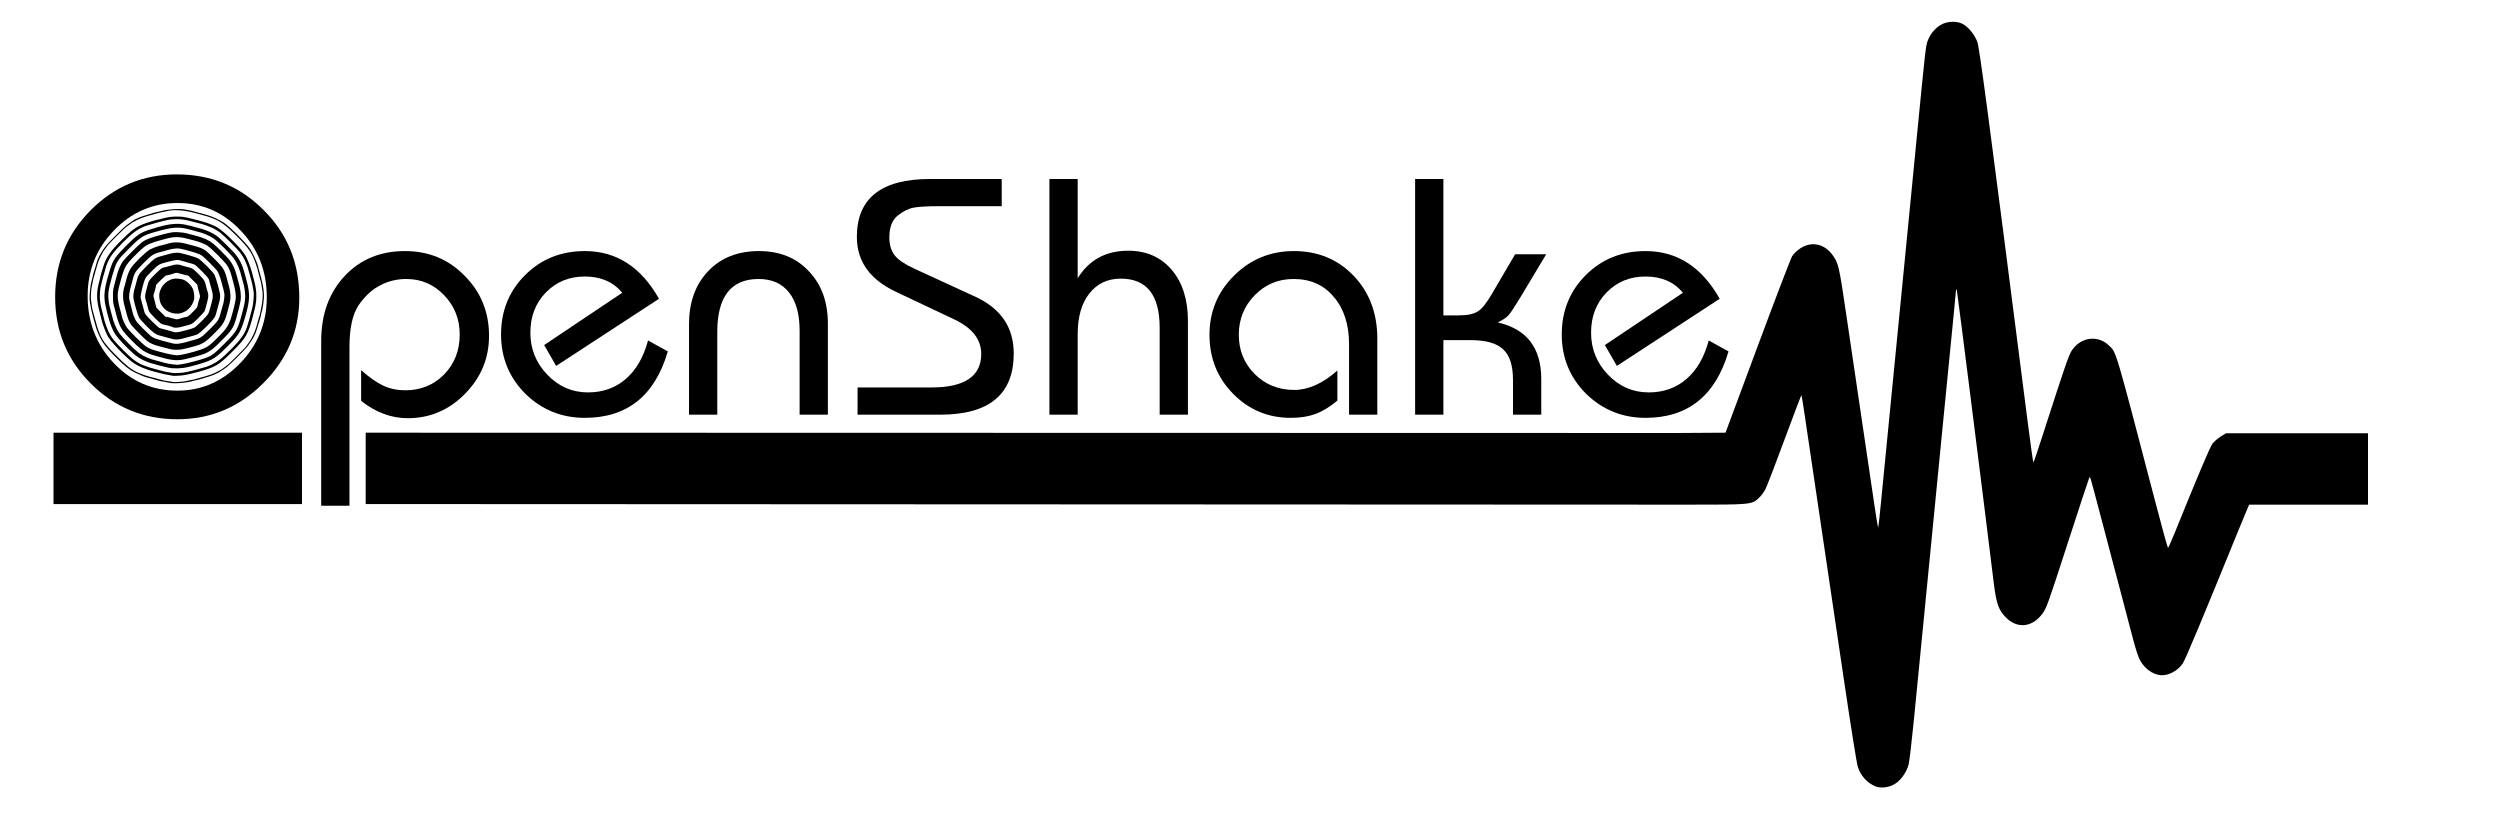 <?xml version="1.0" encoding="UTF-8" standalone="no"?>
<!-- Created with Inkscape (http://www.inkscape.org/) -->

<svg
   width="180mm"
   height="60mm"
   viewBox="0 0 180 60"
   version="1.1"
   id="svg8"
   inkscape:version="1.1.2 (0a00cf5339, 2022-02-04)"
   sodipodi:docname="Logo_OpenShake.svg"
   xmlns:inkscape="http://www.inkscape.org/namespaces/inkscape"
   xmlns:sodipodi="http://sodipodi.sourceforge.net/DTD/sodipodi-0.dtd"
   xmlns="http://www.w3.org/2000/svg"
   xmlns:svg="http://www.w3.org/2000/svg"
   xmlns:rdf="http://www.w3.org/1999/02/22-rdf-syntax-ns#"
   xmlns:cc="http://creativecommons.org/ns#"
   xmlns:dc="http://purl.org/dc/elements/1.1/">
  <defs
     id="defs2" />
  <sodipodi:namedview
     id="base"
     pagecolor="#ffffff"
     bordercolor="#666666"
     borderopacity="1.0"
     inkscape:pageopacity="0.0"
     inkscape:pageshadow="2"
     inkscape:zoom="0.65240791"
     inkscape:cx="416.91708"
     inkscape:cy="282.03214"
     inkscape:document-units="mm"
     inkscape:current-layer="layer3"
     showgrid="false"
     inkscape:window-width="1879"
     inkscape:window-height="1062"
     inkscape:window-x="1321"
     inkscape:window-y="18"
     inkscape:window-maximized="1"
     inkscape:pagecheckerboard="0"
     height="296mm">
    <inkscape:grid
       type="xygrid"
       id="grid893" />
  </sodipodi:namedview>
  <g
     inkscape:label="Wave"
     inkscape:groupmode="layer"
     id="layer1"
     style="display:inline">
    <path
       style="fill:#000000;stroke-width:0.074"
       d="m 135.016,56.611 c -0.601,-0.259 -1.036,-0.744 -1.256,-1.404 -0.07,-0.209 -0.497,-2.881 -0.95,-5.94 -0.453,-3.058 -1.245,-8.404 -1.76,-11.879 -0.515,-3.475 -1.024,-6.902 -1.129,-7.616 -0.106,-0.713 -0.203,-1.311 -0.216,-1.327 -0.013,-0.017 -0.56,1.42 -1.215,3.192 -0.655,1.773 -1.276,3.386 -1.379,3.586 -0.104,0.2 -0.307,0.475 -0.453,0.612 -0.534,0.502 -0.511,0.5 -5.157,0.5 l -95.172,-0.044 v -2.569 -2.569 l 94.42,0.022 3.489,-0.022 2.306,-6.202 c 1.268,-3.411 2.389,-6.34 2.491,-6.508 0.109,-0.18 0.361,-0.418 0.612,-0.578 0.787,-0.503 1.681,-0.32 2.273,0.465 0.447,0.592 0.495,0.798 1.016,4.355 0.126,0.857 0.591,4.004 1.033,6.993 0.443,2.989 0.901,6.088 1.018,6.888 0.117,0.799 0.227,1.436 0.243,1.415 0.016,-0.021 0.112,-0.884 0.212,-1.917 0.101,-1.033 0.315,-3.224 0.477,-4.869 0.162,-1.645 0.443,-4.507 0.625,-6.361 0.182,-1.854 0.476,-4.849 0.653,-6.656 0.177,-1.807 0.511,-5.219 0.742,-7.583 0.71,-7.273 0.713,-7.299 0.863,-7.678 0.192,-0.487 0.503,-0.865 0.921,-1.119 0.494,-0.3 1.257,-0.309 1.688,-0.018 0.399,0.269 0.758,0.73 0.951,1.22 0.157,0.399 0.723,4.661 3.636,27.415 0.203,1.587 0.386,2.885 0.407,2.883 0.021,-10e-4 0.327,-0.902 0.681,-2.001 1.557,-4.835 1.863,-5.728 2.078,-6.054 0.642,-0.974 1.866,-1.145 2.673,-0.374 0.553,0.529 0.412,0.054 3.359,11.316 0.47,1.795 0.874,3.264 0.899,3.265 0.024,3.4e-4 0.256,-0.521 0.514,-1.158 1.681,-4.149 2.499,-6.081 2.678,-6.329 0.113,-0.156 0.38,-0.393 0.595,-0.527 l 0.39,-0.242 5.112,-7e-5 5.112,-6e-5 v 2.57 2.57 h -4.279 -4.279 l -0.224,0.527 c -0.123,0.29 -0.409,0.982 -0.635,1.538 -2.545,6.254 -3.725,9.073 -3.919,9.367 -0.279,0.422 -0.802,0.762 -1.285,0.835 -0.663,0.101 -1.386,-0.327 -1.798,-1.066 -0.105,-0.188 -0.321,-0.842 -0.48,-1.453 -0.159,-0.611 -0.675,-2.571 -1.146,-4.355 -0.471,-1.784 -1.056,-4.002 -1.3,-4.929 -0.65,-2.469 -0.661,-2.505 -0.714,-2.429 -0.027,0.038 -0.731,2.174 -1.565,4.746 -1.464,4.515 -1.528,4.691 -1.845,5.105 -0.802,1.05 -1.976,1.056 -2.803,0.014 -0.38,-0.479 -0.517,-0.96 -0.696,-2.441 -0.52,-4.31 -2.577,-20.624 -2.627,-20.834 -0.036,-0.153 -0.062,-0.192 -0.066,-0.098 -0.006,0.137 -0.175,1.864 -0.92,9.407 -0.108,1.089 -0.34,3.459 -0.517,5.266 -0.177,1.807 -0.482,4.916 -0.677,6.909 -0.196,1.993 -0.43,4.381 -0.521,5.308 -0.091,0.927 -0.281,2.862 -0.423,4.301 -0.142,1.439 -0.304,2.792 -0.361,3.007 -0.14,0.532 -0.543,1.103 -0.971,1.375 -0.422,0.268 -1.038,0.344 -1.426,0.177 z"
       id="path868"
       inkscape:connector-curvature="0"
       sodipodi:nodetypes="ccsccccccsccccccccccscccccscccccscccccccccccccccccccccscccscccccssccscccc" />
    <rect
       style="opacity:1;fill:#000000;fill-opacity:1;stroke-width:0.579"
       id="rect891"
       width="17.89"
       height="5.14"
       x="3.853"
       y="31.154" />
  </g>
  <g
     inkscape:groupmode="layer"
     id="layer3"
     inkscape:label="Tekst"
     style="display:inline">
    <g
       aria-label="OpenShake"
       transform="matrix(0.265,0,0,0.265,-37.159,-39.207)"
       style="font-style:normal;font-variant:normal;font-weight:normal;font-stretch:normal;font-size:40px;line-height:1.25;font-family:Bauhaus;-inkscape-font-specification:Bauhaus;letter-spacing:0px;word-spacing:0px;fill:#000000;fill-opacity:1;stroke:none"
       id="flowRoot826">
      <path
         d="m 188.228,195.336 q 14.016,0 23.616,9.696 9.696,9.6 9.696,23.808 0,13.44 -9.792,23.232 -9.792,9.792 -23.328,9.792 -13.824,0 -23.52,-9.696 -9.696,-9.696 -9.696,-23.52 0,-13.824 9.6,-23.52 9.696,-9.792 23.424,-9.792 z m 0.192,7.776 q -10.08,0 -17.28,7.488 -7.104,7.392 -7.104,17.76 0,10.752 7.104,18.24 7.104,7.488 17.28,7.488 9.888,0 17.088,-7.488 7.2,-7.488 7.2,-17.856 0,-10.752 -7.104,-18.144 -7.008,-7.488 -17.184,-7.488 z"
         style="font-style:normal;font-variant:normal;font-weight:normal;font-stretch:normal;font-size:96px;font-family:Bauhaus;-inkscape-font-specification:Bauhaus"
         id="path904"
         inkscape:connector-curvature="0" />
      <path
         d="m 227.492,285.362 v -44.81 c 0,-7.168 2.112,-13.024 6.336,-17.568 4.224,-4.544 9.696,-6.816 16.416,-6.816 6.464,0 11.872,2.24 16.224,6.72 4.416,4.416 6.624,9.856 6.624,16.32 0,6.08 -2.176,11.328 -6.528,15.744 -4.352,4.416 -9.536,6.624 -15.552,6.624 -4.48,0 -8.704,-1.568 -12.672,-4.704 v -8.352 c 2.24,1.984 4.256,3.392 6.048,4.224 1.792,0.832 3.776,1.248 5.952,1.248 4.224,0 7.744,-1.44 10.56,-4.32 2.816,-2.88 4.224,-6.496 4.224,-10.848 0,-4.16 -1.408,-7.712 -4.224,-10.656 -2.816,-2.944 -6.24,-4.416 -10.272,-4.416 -2.56,0 -4.928,0.576 -7.104,1.728 -2.176,1.088 -4.128,2.88 -5.856,5.376 -1.664,2.496 -2.496,6.272 -2.496,11.328 v 43.178 z"
         style="font-style:normal;font-variant:normal;font-weight:normal;font-stretch:normal;font-size:96px;font-family:Bauhaus;-inkscape-font-specification:Bauhaus"
         id="path906"
         inkscape:connector-curvature="0"
         sodipodi:nodetypes="cssscsssccssssssccscc" />
      <path
         d="m 316.292,240.456 5.376,2.976 q -5.28,18.048 -22.56,18.048 -9.408,0 -16.128,-6.528 -6.624,-6.624 -6.624,-16.128 0,-9.6 6.528,-16.128 6.528,-6.528 16.224,-6.528 12.864,0 20.16,12.96 l -27.936,18.24 -3.264,-5.664 21.216,-14.208 q -3.648,-4.416 -10.176,-4.416 -6.336,0 -10.56,4.32 -4.224,4.32 -4.224,10.944 0,6.624 4.608,11.424 4.608,4.8 11.04,4.8 6.048,0 10.272,-3.648 4.224,-3.648 6.048,-10.464 z"
         style="font-style:normal;font-variant:normal;font-weight:normal;font-stretch:normal;font-size:96px;font-family:Bauhaus;-inkscape-font-specification:Bauhaus"
         id="path908"
         inkscape:connector-curvature="0" />
      <path
         d="m 365.156,260.616 h -7.68 v -22.848 q 0,-6.72 -2.88,-10.368 -2.88,-3.648 -8.256,-3.648 -11.232,0 -11.232,14.4 v 22.464 h -7.68 v -24.576 q 0,-8.928 5.184,-14.4 5.184,-5.472 13.824,-5.472 8.448,0 13.536,5.472 5.184,5.376 5.184,14.304 z"
         style="font-style:normal;font-variant:normal;font-weight:normal;font-stretch:normal;font-size:96px;font-family:Bauhaus;-inkscape-font-specification:Bauhaus"
         id="path910"
         inkscape:connector-curvature="0" />
      <path
         d="m 373.22,260.616 v -7.392 h 20.064 q 13.536,0 13.536,-9.12 0,-5.856 -7.2,-9.312 l -16.032,-7.584 q -10.56,-4.992 -10.56,-14.88 0,-15.744 19.872,-15.744 h 19.488 v 7.392 h -17.184 q -4.608,0 -6.72,0.384 -2.112,0.384 -4.416,2.208 -2.208,1.824 -2.208,5.856 0,3.072 1.44,4.896 1.44,1.824 5.184,3.552 l 16.896,7.776 q 10.272,4.8 10.272,15.36 0,16.608 -19.968,16.608 z"
         style="font-style:normal;font-variant:normal;font-weight:normal;font-stretch:normal;font-size:96px;font-family:Bauhaus;-inkscape-font-specification:Bauhaus"
         id="path912"
         inkscape:connector-curvature="0" />
      <path
         d="m 462.98,260.616 h -7.68 v -23.616 q 0,-13.344 -10.56,-13.344 -5.376,0 -8.544,4.032 -3.168,4.032 -3.168,11.04 v 21.888 h -7.68 v -64.032 h 7.68 v 26.976 q 4.608,-7.488 13.728,-7.488 7.392,0 11.808,5.184 4.416,5.184 4.416,13.92 z"
         style="font-style:normal;font-variant:normal;font-weight:normal;font-stretch:normal;font-size:96px;font-family:Bauhaus;-inkscape-font-specification:Bauhaus"
         id="path914"
         inkscape:connector-curvature="0" />
      <path
         d="m 514.436,260.616 h -7.68 v -19.104 q 0,-8.064 -4.128,-12.864 -4.032,-4.896 -10.944,-4.896 -6.24,0 -10.56,4.416 -4.32,4.416 -4.32,10.752 0,6.336 4.32,10.656 4.32,4.32 10.752,4.32 5.76,0 11.712,-5.28 v 8.16 q -3.072,2.592 -5.952,3.648 -2.88,1.056 -6.72,1.056 -9.216,0 -15.648,-6.528 -6.432,-6.528 -6.432,-16.032 0,-9.408 6.624,-16.032 6.72,-6.72 16.32,-6.72 9.792,0 16.224,6.72 6.432,6.72 6.432,17.088 z"
         style="font-style:normal;font-variant:normal;font-weight:normal;font-stretch:normal;font-size:96px;font-family:Bauhaus;-inkscape-font-specification:Bauhaus"
         id="path916"
         inkscape:connector-curvature="0" />
      <path
         d="m 558.98,260.616 h -7.68 v -9.408 q 0,-5.952 -2.688,-8.352 -2.592,-2.496 -8.928,-2.496 h -7.296 v 20.256 h -7.68 v -64.032 h 7.68 v 37.056 h 4.032 q 3.648,0 5.28,-1.056 1.728,-1.056 3.936,-4.896 l 6.24,-10.656 h 8.448 l -7.2,12 q -2.208,3.648 -3.072,4.608 -0.768,0.864 -2.88,1.92 11.808,2.688 11.808,15.36 z"
         style="font-style:normal;font-variant:normal;font-weight:normal;font-stretch:normal;font-size:96px;font-family:Bauhaus;-inkscape-font-specification:Bauhaus"
         id="path918"
         inkscape:connector-curvature="0" />
      <path
         d="m 604.484,240.456 5.376,2.976 q -5.28,18.048 -22.56,18.048 -9.408,0 -16.128,-6.528 -6.624,-6.624 -6.624,-16.128 0,-9.6 6.528,-16.128 6.528,-6.528 16.224,-6.528 12.864,0 20.16,12.96 l -27.936,18.24 -3.264,-5.664 21.216,-14.208 q -3.648,-4.416 -10.176,-4.416 -6.336,0 -10.56,4.32 -4.224,4.32 -4.224,10.944 0,6.624 4.608,11.424 4.608,4.8 11.04,4.8 6.048,0 10.272,-3.648 4.224,-3.648 6.048,-10.464 z"
         style="font-style:normal;font-variant:normal;font-weight:normal;font-stretch:normal;font-size:96px;font-family:Bauhaus;-inkscape-font-specification:Bauhaus"
         id="path920"
         inkscape:connector-curvature="0" />
    </g>
  </g>
  <g
     inkscape:groupmode="layer"
     id="layer2"
     inkscape:label="Krogi"
     style="display:inline">
    <path
       style="fill:#000000;stroke-width:0.028"
       d="m 12.314,27.581 c -0.11,-0.014 -0.276,-0.045 -0.369,-0.069 -0.093,-0.024 -0.203,-0.044 -0.245,-0.044 -0.041,0 -0.208,-0.039 -0.371,-0.086 -0.386,-0.113 -0.674,-0.192 -0.779,-0.213 -0.108,-0.022 -0.493,-0.182 -0.828,-0.343 -0.41,-0.197 -0.734,-0.457 -1.403,-1.126 -0.642,-0.642 -0.904,-0.971 -1.108,-1.391 -0.226,-0.467 -0.29,-0.65 -0.502,-1.452 -0.237,-0.898 -0.291,-1.287 -0.244,-1.781 0.045,-0.484 0.074,-0.665 0.139,-0.876 0.033,-0.107 0.06,-0.222 0.06,-0.255 0,-0.06 0.08,-0.338 0.23,-0.803 0.046,-0.141 0.083,-0.274 0.083,-0.296 0,-0.022 0.054,-0.156 0.119,-0.299 0.127,-0.276 0.315,-0.573 0.548,-0.868 0.187,-0.236 1.207,-1.256 1.439,-1.44 0.238,-0.188 0.654,-0.47 0.694,-0.47 0.017,0 0.096,-0.034 0.174,-0.076 0.078,-0.042 0.245,-0.105 0.37,-0.141 0.125,-0.035 0.285,-0.084 0.356,-0.107 0.289,-0.096 0.619,-0.189 0.67,-0.189 0.03,4e-6 0.164,-0.031 0.297,-0.068 0.465,-0.131 1.309,-0.184 1.665,-0.104 0.078,0.017 0.226,0.045 0.327,0.062 0.102,0.017 0.281,0.06 0.398,0.096 0.117,0.036 0.258,0.075 0.313,0.085 0.097,0.019 0.323,0.08 0.612,0.167 0.362,0.108 0.91,0.366 1.181,0.555 0.457,0.319 1.449,1.307 1.829,1.822 0.208,0.282 0.564,1.054 0.619,1.344 0.015,0.079 0.034,0.155 0.043,0.169 0.014,0.023 0.105,0.356 0.197,0.725 0.142,0.57 0.199,1.013 0.172,1.352 -0.03,0.386 -0.094,0.797 -0.156,0.992 -0.031,0.099 -0.057,0.207 -0.057,0.24 0,0.056 -0.091,0.383 -0.189,0.675 -0.023,0.07 -0.067,0.215 -0.097,0.321 -0.112,0.4 -0.344,0.824 -0.7,1.276 -0.18,0.229 -1.202,1.251 -1.431,1.431 -0.451,0.355 -0.851,0.574 -1.27,0.697 -0.11,0.032 -0.257,0.077 -0.327,0.1 -0.306,0.101 -0.62,0.188 -0.675,0.188 -0.033,0 -0.141,0.026 -0.24,0.057 -0.374,0.118 -1.162,0.191 -1.547,0.142 z m 0.627,-0.084 c 0.208,-0.014 0.464,-0.052 0.583,-0.084 0.117,-0.032 0.244,-0.059 0.284,-0.059 0.039,-8.4e-5 0.225,-0.046 0.413,-0.102 0.188,-0.056 0.438,-0.125 0.555,-0.155 0.202,-0.05 0.607,-0.195 0.719,-0.258 0.028,-0.016 0.152,-0.08 0.276,-0.142 0.124,-0.062 0.233,-0.126 0.243,-0.142 0.009,-0.015 0.096,-0.08 0.192,-0.144 0.202,-0.134 0.227,-0.157 0.832,-0.761 0.584,-0.583 0.68,-0.687 0.798,-0.873 0.054,-0.084 0.11,-0.16 0.126,-0.17 0.015,-0.009 0.079,-0.119 0.142,-0.243 0.062,-0.124 0.127,-0.248 0.142,-0.276 0.062,-0.109 0.233,-0.59 0.259,-0.727 0.015,-0.079 0.052,-0.216 0.082,-0.303 0.084,-0.246 0.173,-0.58 0.173,-0.646 -5.7e-5,-0.033 0.026,-0.161 0.058,-0.285 0.071,-0.275 0.122,-0.941 0.084,-1.109 -0.015,-0.066 -0.039,-0.231 -0.055,-0.367 -0.015,-0.136 -0.053,-0.327 -0.083,-0.424 -0.03,-0.097 -0.08,-0.278 -0.111,-0.404 -0.11,-0.445 -0.146,-0.572 -0.232,-0.821 -0.147,-0.426 -0.256,-0.661 -0.423,-0.915 -0.194,-0.295 -0.466,-0.608 -0.949,-1.091 -0.696,-0.697 -1.128,-1.028 -1.59,-1.219 -0.383,-0.158 -0.618,-0.231 -1.366,-0.426 -0.934,-0.243 -1.59,-0.281 -2.175,-0.127 -0.124,0.033 -0.252,0.059 -0.285,0.059 -0.033,0 -0.239,0.053 -0.458,0.117 -0.219,0.064 -0.488,0.14 -0.597,0.168 -0.187,0.048 -0.506,0.166 -0.62,0.229 -0.028,0.016 -0.152,0.079 -0.276,0.142 -0.124,0.062 -0.234,0.127 -0.244,0.144 -0.01,0.017 -0.078,0.068 -0.151,0.114 -0.178,0.112 -0.426,0.335 -0.885,0.796 -0.528,0.53 -0.662,0.678 -0.779,0.86 -0.055,0.086 -0.114,0.165 -0.13,0.175 -0.017,0.01 -0.081,0.12 -0.144,0.244 -0.062,0.124 -0.126,0.248 -0.142,0.276 -0.069,0.124 -0.184,0.442 -0.245,0.677 -0.036,0.141 -0.112,0.41 -0.168,0.598 -0.056,0.188 -0.102,0.368 -0.102,0.401 -8e-5,0.033 -0.027,0.161 -0.059,0.285 -0.071,0.27 -0.115,0.877 -0.08,1.094 0.014,0.086 0.037,0.258 0.052,0.384 0.015,0.125 0.052,0.311 0.083,0.413 0.031,0.102 0.082,0.287 0.113,0.412 0.261,1.052 0.492,1.594 0.85,2.003 0.06,0.068 0.13,0.156 0.155,0.194 0.051,0.078 0.716,0.756 1,1.019 0.585,0.543 0.917,0.749 1.572,0.973 0.281,0.096 0.409,0.133 0.854,0.243 0.125,0.031 0.307,0.081 0.404,0.111 0.097,0.03 0.285,0.067 0.418,0.083 0.133,0.015 0.291,0.039 0.351,0.053 0.141,0.033 0.11,0.033 0.536,0.003 z m -0.501,-0.439 c -0.008,-0.008 -0.143,-0.034 -0.298,-0.058 -0.156,-0.023 -0.405,-0.076 -0.554,-0.117 -0.149,-0.041 -0.392,-0.105 -0.541,-0.142 -0.531,-0.134 -1.105,-0.376 -1.428,-0.602 -0.572,-0.4 -1.766,-1.663 -1.9,-2.009 -0.014,-0.035 -0.063,-0.147 -0.11,-0.249 -0.102,-0.22 -0.244,-0.631 -0.3,-0.868 -0.022,-0.094 -0.085,-0.344 -0.14,-0.555 -0.239,-0.921 -0.237,-1.457 0.01,-2.31 0.03,-0.104 0.055,-0.215 0.055,-0.246 0,-0.031 0.032,-0.151 0.07,-0.266 0.039,-0.115 0.089,-0.28 0.112,-0.366 0.189,-0.701 0.54,-1.213 1.412,-2.058 0.862,-0.836 1.072,-0.964 2.107,-1.284 0.181,-0.056 0.352,-0.102 0.38,-0.102 0.028,0 0.137,-0.025 0.241,-0.055 0.421,-0.122 0.731,-0.172 1.1,-0.179 0.409,-0.008 0.654,0.025 1.153,0.154 0.18,0.047 0.443,0.114 0.583,0.149 0.317,0.079 0.654,0.194 0.897,0.306 0.102,0.047 0.214,0.097 0.249,0.11 0.136,0.053 0.521,0.35 0.857,0.662 0.404,0.375 0.972,0.976 1.082,1.143 0.041,0.063 0.109,0.159 0.15,0.213 0.14,0.185 0.403,0.844 0.523,1.309 0.038,0.149 0.102,0.392 0.143,0.541 0.125,0.464 0.171,0.805 0.163,1.21 -0.008,0.387 -0.04,0.574 -0.223,1.281 -0.363,1.404 -0.499,1.643 -1.504,2.647 -0.559,0.558 -0.832,0.791 -1.141,0.976 -0.279,0.166 -0.753,0.34 -1.307,0.479 -0.094,0.024 -0.26,0.067 -0.37,0.096 -0.431,0.114 -0.755,0.169 -1.096,0.186 -0.196,0.01 -0.363,0.011 -0.372,0.002 z m 0.6,-0.214 c 0.276,-0.025 0.632,-0.099 1.039,-0.215 0.5,-0.143 0.771,-0.22 0.825,-0.234 0.031,-0.008 0.171,-0.066 0.311,-0.13 0.431,-0.196 0.743,-0.439 1.381,-1.077 0.796,-0.796 1.059,-1.182 1.246,-1.834 0.041,-0.141 0.096,-0.333 0.123,-0.427 0.054,-0.187 0.106,-0.385 0.199,-0.754 0.034,-0.133 0.075,-0.417 0.092,-0.63 0.027,-0.335 0.025,-0.427 -0.018,-0.669 -0.067,-0.384 -0.086,-0.473 -0.159,-0.736 -0.035,-0.125 -0.083,-0.305 -0.107,-0.398 -0.181,-0.718 -0.393,-1.193 -0.714,-1.594 -0.207,-0.258 -1.101,-1.153 -1.36,-1.36 -0.236,-0.188 -0.587,-0.389 -0.809,-0.461 -0.086,-0.028 -0.192,-0.069 -0.235,-0.091 -0.081,-0.041 -0.538,-0.173 -0.69,-0.199 -0.047,-0.008 -0.213,-0.05 -0.37,-0.094 -0.466,-0.13 -0.872,-0.181 -1.244,-0.158 -0.177,0.011 -0.373,0.033 -0.435,0.048 -0.063,0.015 -0.223,0.052 -0.356,0.081 -0.234,0.051 -0.432,0.106 -0.882,0.243 -0.117,0.036 -0.252,0.073 -0.299,0.084 -0.167,0.037 -0.589,0.245 -0.791,0.391 -0.293,0.211 -0.525,0.416 -0.929,0.821 -0.645,0.645 -0.907,0.987 -1.101,1.433 -0.068,0.158 -0.124,0.306 -0.125,0.329 -2.56e-4,0.023 -0.031,0.139 -0.068,0.256 -0.121,0.383 -0.191,0.636 -0.245,0.882 -0.029,0.133 -0.065,0.293 -0.081,0.356 -0.015,0.063 -0.037,0.26 -0.047,0.438 -0.023,0.376 0.028,0.775 0.157,1.241 0.044,0.157 0.086,0.323 0.094,0.37 0.026,0.152 0.158,0.609 0.199,0.69 0.022,0.043 0.063,0.149 0.091,0.235 0.073,0.223 0.273,0.575 0.462,0.809 0.225,0.279 1.084,1.138 1.359,1.358 0.221,0.177 0.581,0.393 0.726,0.437 0.039,0.012 0.18,0.063 0.313,0.113 0.133,0.051 0.364,0.121 0.512,0.156 0.149,0.035 0.397,0.101 0.552,0.146 0.155,0.045 0.321,0.083 0.37,0.085 0.049,0.002 0.159,0.019 0.245,0.039 0.192,0.044 0.415,0.049 0.768,0.018 z m -0.897,-0.368 c -0.141,-0.028 -0.384,-0.086 -0.541,-0.128 -0.157,-0.043 -0.406,-0.11 -0.555,-0.15 -0.599,-0.16 -1.046,-0.39 -1.45,-0.748 -0.481,-0.426 -1.107,-1.091 -1.293,-1.374 -0.172,-0.262 -0.342,-0.663 -0.456,-1.076 -0.041,-0.149 -0.101,-0.366 -0.134,-0.484 -0.033,-0.117 -0.091,-0.374 -0.13,-0.569 -0.142,-0.715 -0.069,-1.241 0.361,-2.607 0.194,-0.616 0.361,-0.859 1.106,-1.614 0.765,-0.776 1.069,-0.988 1.693,-1.184 0.937,-0.295 1.407,-0.403 1.839,-0.421 0.487,-0.021 0.695,0.016 1.821,0.324 0.566,0.155 1.037,0.384 1.352,0.659 0.223,0.194 0.913,0.878 1.098,1.087 0.364,0.413 0.585,0.841 0.749,1.452 0.04,0.149 0.11,0.411 0.156,0.583 0.249,0.936 0.236,1.383 -0.074,2.476 -0.343,1.209 -0.453,1.394 -1.365,2.294 -0.587,0.579 -0.792,0.745 -1.139,0.918 -0.277,0.139 -0.905,0.336 -1.645,0.517 -0.417,0.102 -1.013,0.122 -1.395,0.046 z m 0.918,-0.246 c 0.391,-0.059 1.312,-0.301 1.757,-0.461 0.427,-0.153 0.622,-0.301 1.339,-1.019 0.929,-0.929 0.96,-0.986 1.337,-2.435 0.142,-0.546 0.181,-0.84 0.155,-1.167 -0.024,-0.305 -0.089,-0.643 -0.17,-0.897 -0.03,-0.094 -0.069,-0.235 -0.085,-0.313 -0.102,-0.479 -0.316,-0.993 -0.552,-1.32 -0.222,-0.308 -1.108,-1.194 -1.416,-1.416 -0.326,-0.235 -0.835,-0.448 -1.32,-0.552 -0.078,-0.017 -0.226,-0.056 -0.327,-0.088 -0.726,-0.224 -1.227,-0.227 -2.049,-0.012 -1.451,0.379 -1.504,0.408 -2.436,1.338 -0.39,0.39 -0.69,0.713 -0.739,0.798 -0.045,0.078 -0.11,0.183 -0.143,0.232 -0.146,0.217 -0.543,1.606 -0.605,2.116 -0.042,0.35 0.023,0.885 0.162,1.338 0.031,0.102 0.071,0.249 0.088,0.327 0.105,0.486 0.317,0.993 0.554,1.322 0.21,0.291 1.079,1.167 1.378,1.388 0.345,0.255 0.799,0.448 1.362,0.578 0.138,0.032 0.302,0.077 0.364,0.099 0.163,0.059 0.531,0.131 0.797,0.155 0.125,0.011 0.237,0.023 0.249,0.025 0.012,0.002 0.146,-0.015 0.299,-0.038 z m -0.534,-0.306 c -0.149,-0.012 -0.392,-0.053 -0.541,-0.092 -1.065,-0.278 -1.168,-0.311 -1.488,-0.477 -0.282,-0.146 -0.505,-0.331 -0.991,-0.816 -0.757,-0.757 -0.906,-1.005 -1.14,-1.896 -0.045,-0.172 -0.116,-0.441 -0.157,-0.598 -0.065,-0.247 -0.075,-0.342 -0.076,-0.726 -0.001,-0.482 -0.024,-0.365 0.323,-1.647 0.084,-0.31 0.256,-0.677 0.414,-0.884 0.181,-0.237 1.088,-1.145 1.324,-1.324 0.304,-0.231 0.648,-0.363 1.534,-0.589 0.629,-0.16 0.73,-0.175 1.113,-0.157 0.245,0.011 0.44,0.039 0.626,0.088 0.149,0.039 0.411,0.109 0.583,0.154 0.634,0.167 0.989,0.327 1.31,0.59 0.238,0.195 0.94,0.897 1.136,1.136 0.083,0.102 0.203,0.284 0.266,0.406 0.166,0.319 0.203,0.436 0.477,1.488 0.082,0.315 0.122,0.736 0.093,0.989 -0.02,0.184 -0.197,0.918 -0.323,1.344 -0.206,0.697 -0.324,0.876 -1.068,1.62 -0.853,0.853 -0.97,0.917 -2.319,1.255 -0.558,0.14 -0.745,0.163 -1.094,0.135 z m 0.583,-0.39 c 0.605,-0.125 1.295,-0.324 1.595,-0.458 0.281,-0.126 0.417,-0.231 0.864,-0.667 0.85,-0.829 0.942,-0.989 1.242,-2.15 0.161,-0.624 0.184,-0.786 0.155,-1.096 -0.015,-0.157 -0.067,-0.438 -0.116,-0.626 -0.049,-0.188 -0.118,-0.45 -0.153,-0.583 -0.106,-0.404 -0.208,-0.651 -0.359,-0.869 -0.182,-0.263 -1.114,-1.195 -1.378,-1.377 -0.199,-0.138 -0.57,-0.287 -0.953,-0.385 -0.102,-0.026 -0.332,-0.086 -0.511,-0.133 -0.602,-0.158 -0.982,-0.158 -1.538,4.3e-4 -0.102,0.029 -0.249,0.068 -0.327,0.086 -0.25,0.059 -0.706,0.207 -0.89,0.289 -0.275,0.123 -0.409,0.229 -0.884,0.692 -0.524,0.512 -0.752,0.787 -0.874,1.055 -0.091,0.2 -0.237,0.644 -0.3,0.911 -0.018,0.078 -0.057,0.226 -0.086,0.327 -0.107,0.377 -0.142,0.667 -0.112,0.948 0.027,0.258 0.116,0.654 0.227,1.016 0.031,0.102 0.057,0.208 0.057,0.236 4.95e-4,0.116 0.216,0.617 0.347,0.807 0.179,0.259 1.112,1.191 1.378,1.376 0.212,0.148 0.462,0.251 0.865,0.356 0.133,0.035 0.396,0.104 0.583,0.153 0.288,0.076 0.596,0.126 0.854,0.14 0.031,0.002 0.172,-0.021 0.313,-0.05 z m -0.711,-0.365 c -0.047,-0.007 -0.226,-0.05 -0.398,-0.096 -0.172,-0.046 -0.429,-0.114 -0.57,-0.15 -0.395,-0.103 -0.628,-0.209 -0.851,-0.388 -0.218,-0.175 -0.973,-0.934 -1.122,-1.127 -0.127,-0.166 -0.253,-0.46 -0.332,-0.778 -0.037,-0.15 -0.109,-0.419 -0.158,-0.599 -0.151,-0.546 -0.145,-1.021 0.021,-1.494 0.022,-0.063 0.059,-0.203 0.082,-0.313 0.064,-0.304 0.188,-0.638 0.323,-0.875 0.18,-0.314 1.063,-1.192 1.381,-1.372 0.223,-0.127 0.638,-0.275 0.913,-0.327 0.078,-0.015 0.2,-0.046 0.27,-0.07 0.492,-0.166 0.931,-0.171 1.48,-0.019 0.18,0.05 0.45,0.121 0.599,0.158 0.318,0.079 0.612,0.205 0.778,0.332 0.193,0.148 0.952,0.904 1.127,1.122 0.18,0.224 0.288,0.462 0.387,0.851 0.036,0.141 0.106,0.403 0.156,0.583 0.123,0.443 0.144,0.854 0.061,1.181 -0.032,0.125 -0.086,0.337 -0.12,0.47 -0.238,0.93 -0.319,1.072 -1,1.755 -0.66,0.662 -0.871,0.788 -1.636,0.974 -0.123,0.03 -0.352,0.088 -0.508,0.128 -0.275,0.071 -0.619,0.092 -0.882,0.053 z m 0.62,-0.45 c 0.138,-0.024 0.285,-0.057 0.327,-0.073 0.042,-0.016 0.249,-0.074 0.46,-0.128 0.46,-0.118 0.578,-0.168 0.792,-0.334 0.185,-0.144 0.89,-0.853 1.028,-1.033 0.129,-0.169 0.188,-0.316 0.299,-0.751 0.054,-0.21 0.112,-0.419 0.13,-0.464 0.058,-0.151 0.121,-0.626 0.102,-0.773 -0.01,-0.078 -0.042,-0.226 -0.07,-0.327 -0.029,-0.102 -0.093,-0.339 -0.142,-0.527 -0.105,-0.397 -0.208,-0.665 -0.317,-0.825 -0.043,-0.063 -0.3,-0.332 -0.571,-0.599 -0.43,-0.423 -0.519,-0.497 -0.693,-0.575 -0.251,-0.114 -0.951,-0.316 -1.423,-0.411 -0.176,-0.035 -0.56,0.011 -0.868,0.105 -0.117,0.036 -0.347,0.099 -0.511,0.14 -0.528,0.133 -0.647,0.212 -1.257,0.832 -0.577,0.586 -0.643,0.692 -0.769,1.233 -0.031,0.133 -0.086,0.338 -0.123,0.456 -0.094,0.302 -0.142,0.691 -0.107,0.868 0.015,0.078 0.075,0.322 0.133,0.541 0.058,0.219 0.118,0.449 0.133,0.511 0.015,0.062 0.078,0.222 0.141,0.355 0.105,0.224 0.15,0.279 0.589,0.722 0.262,0.264 0.527,0.515 0.589,0.558 0.209,0.143 0.384,0.204 1.21,0.421 0.528,0.139 0.558,0.142 0.919,0.078 z m -0.549,-0.297 c -0.104,-0.023 -0.761,-0.2 -1.013,-0.273 -0.264,-0.077 -0.463,-0.226 -0.923,-0.69 -0.319,-0.323 -0.467,-0.494 -0.531,-0.617 -0.086,-0.164 -0.326,-0.988 -0.389,-1.332 -0.037,-0.202 0.004,-0.521 0.105,-0.823 0.038,-0.114 0.092,-0.31 0.119,-0.435 0.092,-0.427 0.166,-0.54 0.723,-1.097 0.568,-0.568 0.636,-0.611 1.154,-0.742 0.172,-0.043 0.403,-0.105 0.512,-0.138 0.255,-0.076 0.53,-0.101 0.712,-0.065 0.363,0.072 1.156,0.305 1.309,0.385 0.226,0.117 1.072,0.957 1.193,1.184 0.094,0.176 0.38,1.185 0.406,1.43 0.02,0.188 -0.016,0.406 -0.131,0.793 -0.044,0.149 -0.101,0.357 -0.126,0.463 -0.09,0.378 -0.158,0.477 -0.7,1.019 -0.542,0.542 -0.641,0.61 -1.019,0.7 -0.106,0.025 -0.314,0.082 -0.463,0.125 -0.477,0.14 -0.692,0.166 -0.939,0.112 z m 0.655,-0.575 c 0.117,-0.032 0.33,-0.087 0.472,-0.123 0.142,-0.036 0.321,-0.098 0.398,-0.137 0.176,-0.091 0.92,-0.837 1.007,-1.01 0.034,-0.067 0.087,-0.227 0.119,-0.356 0.032,-0.128 0.09,-0.342 0.129,-0.475 0.101,-0.344 0.098,-0.548 -0.012,-0.897 -0.049,-0.157 -0.111,-0.381 -0.137,-0.498 -0.026,-0.117 -0.066,-0.252 -0.09,-0.299 -0.052,-0.103 -0.838,-0.905 -0.966,-0.985 -0.05,-0.031 -0.261,-0.1 -0.47,-0.153 -0.208,-0.053 -0.43,-0.115 -0.493,-0.137 -0.27,-0.096 -0.389,-0.085 -1.11,0.105 -0.525,0.139 -0.553,0.155 -1.018,0.612 -0.308,0.302 -0.441,0.454 -0.496,0.567 -0.134,0.275 -0.366,1.233 -0.335,1.383 0.01,0.049 0.061,0.229 0.112,0.402 0.051,0.172 0.109,0.39 0.128,0.484 0.019,0.094 0.064,0.222 0.101,0.285 0.082,0.139 0.877,0.929 0.995,0.989 0.047,0.024 0.181,0.064 0.299,0.09 0.117,0.026 0.335,0.084 0.484,0.129 0.149,0.045 0.296,0.088 0.327,0.096 0.089,0.022 0.321,-0.008 0.555,-0.071 z m -0.626,-0.27 c -0.023,-0.008 -0.1,-0.037 -0.171,-0.066 -0.07,-0.028 -0.236,-0.073 -0.368,-0.099 -0.132,-0.026 -0.285,-0.071 -0.342,-0.1 -0.157,-0.081 -0.826,-0.759 -0.89,-0.903 -0.03,-0.067 -0.078,-0.228 -0.107,-0.357 -0.029,-0.129 -0.08,-0.309 -0.113,-0.398 -0.07,-0.19 -0.076,-0.373 -0.018,-0.591 0.023,-0.086 0.069,-0.265 0.102,-0.398 0.115,-0.46 0.117,-0.464 0.551,-0.899 0.22,-0.221 0.442,-0.423 0.492,-0.449 0.05,-0.026 0.185,-0.067 0.299,-0.091 0.114,-0.024 0.307,-0.075 0.43,-0.114 0.273,-0.086 0.482,-0.089 0.697,-0.01 0.09,0.033 0.269,0.084 0.398,0.113 0.378,0.085 0.445,0.126 0.843,0.527 0.386,0.389 0.444,0.473 0.499,0.723 0.052,0.237 0.106,0.429 0.154,0.555 0.06,0.155 0.055,0.387 -0.014,0.626 -0.031,0.11 -0.082,0.306 -0.113,0.437 -0.031,0.131 -0.077,0.278 -0.102,0.327 -0.025,0.049 -0.227,0.27 -0.448,0.49 -0.435,0.434 -0.439,0.436 -0.899,0.551 -0.133,0.033 -0.312,0.079 -0.398,0.102 -0.152,0.04 -0.398,0.052 -0.484,0.024 z m 0.495,-0.648 c 0.101,-0.038 0.245,-0.078 0.321,-0.089 0.214,-0.031 0.232,-0.044 0.559,-0.368 0.325,-0.322 0.341,-0.347 0.373,-0.565 0.011,-0.075 0.051,-0.22 0.089,-0.321 0.083,-0.221 0.085,-0.265 0.014,-0.483 -0.03,-0.093 -0.076,-0.269 -0.102,-0.391 l -0.047,-0.222 -0.324,-0.323 -0.324,-0.323 -0.221,-0.047 c -0.122,-0.026 -0.297,-0.072 -0.391,-0.103 -0.217,-0.071 -0.261,-0.07 -0.483,0.014 -0.101,0.038 -0.245,0.078 -0.321,0.089 -0.075,0.011 -0.164,0.03 -0.196,0.042 -0.045,0.017 -0.696,0.64 -0.696,0.666 0,0.072 -0.079,0.396 -0.136,0.561 -0.069,0.199 -0.073,0.229 -0.04,0.342 0.02,0.068 0.071,0.264 0.113,0.435 l 0.078,0.312 0.319,0.319 0.319,0.319 0.222,0.047 c 0.122,0.026 0.292,0.071 0.378,0.1 0.211,0.071 0.28,0.069 0.495,-0.012 z m -0.442,-0.36 c -0.345,-0.046 -0.667,-0.24 -0.858,-0.517 -0.142,-0.207 -0.184,-0.319 -0.216,-0.579 -0.035,-0.281 -0.006,-0.447 0.124,-0.711 0.17,-0.347 0.531,-0.621 0.912,-0.693 0.166,-0.031 0.539,0.007 0.694,0.072 0.284,0.119 0.564,0.397 0.686,0.681 0.075,0.175 0.116,0.532 0.083,0.71 -0.068,0.357 -0.336,0.728 -0.646,0.89 -0.287,0.151 -0.478,0.187 -0.778,0.147 z"
       id="path866"
       inkscape:connector-curvature="0" />
  </g>
</svg>
